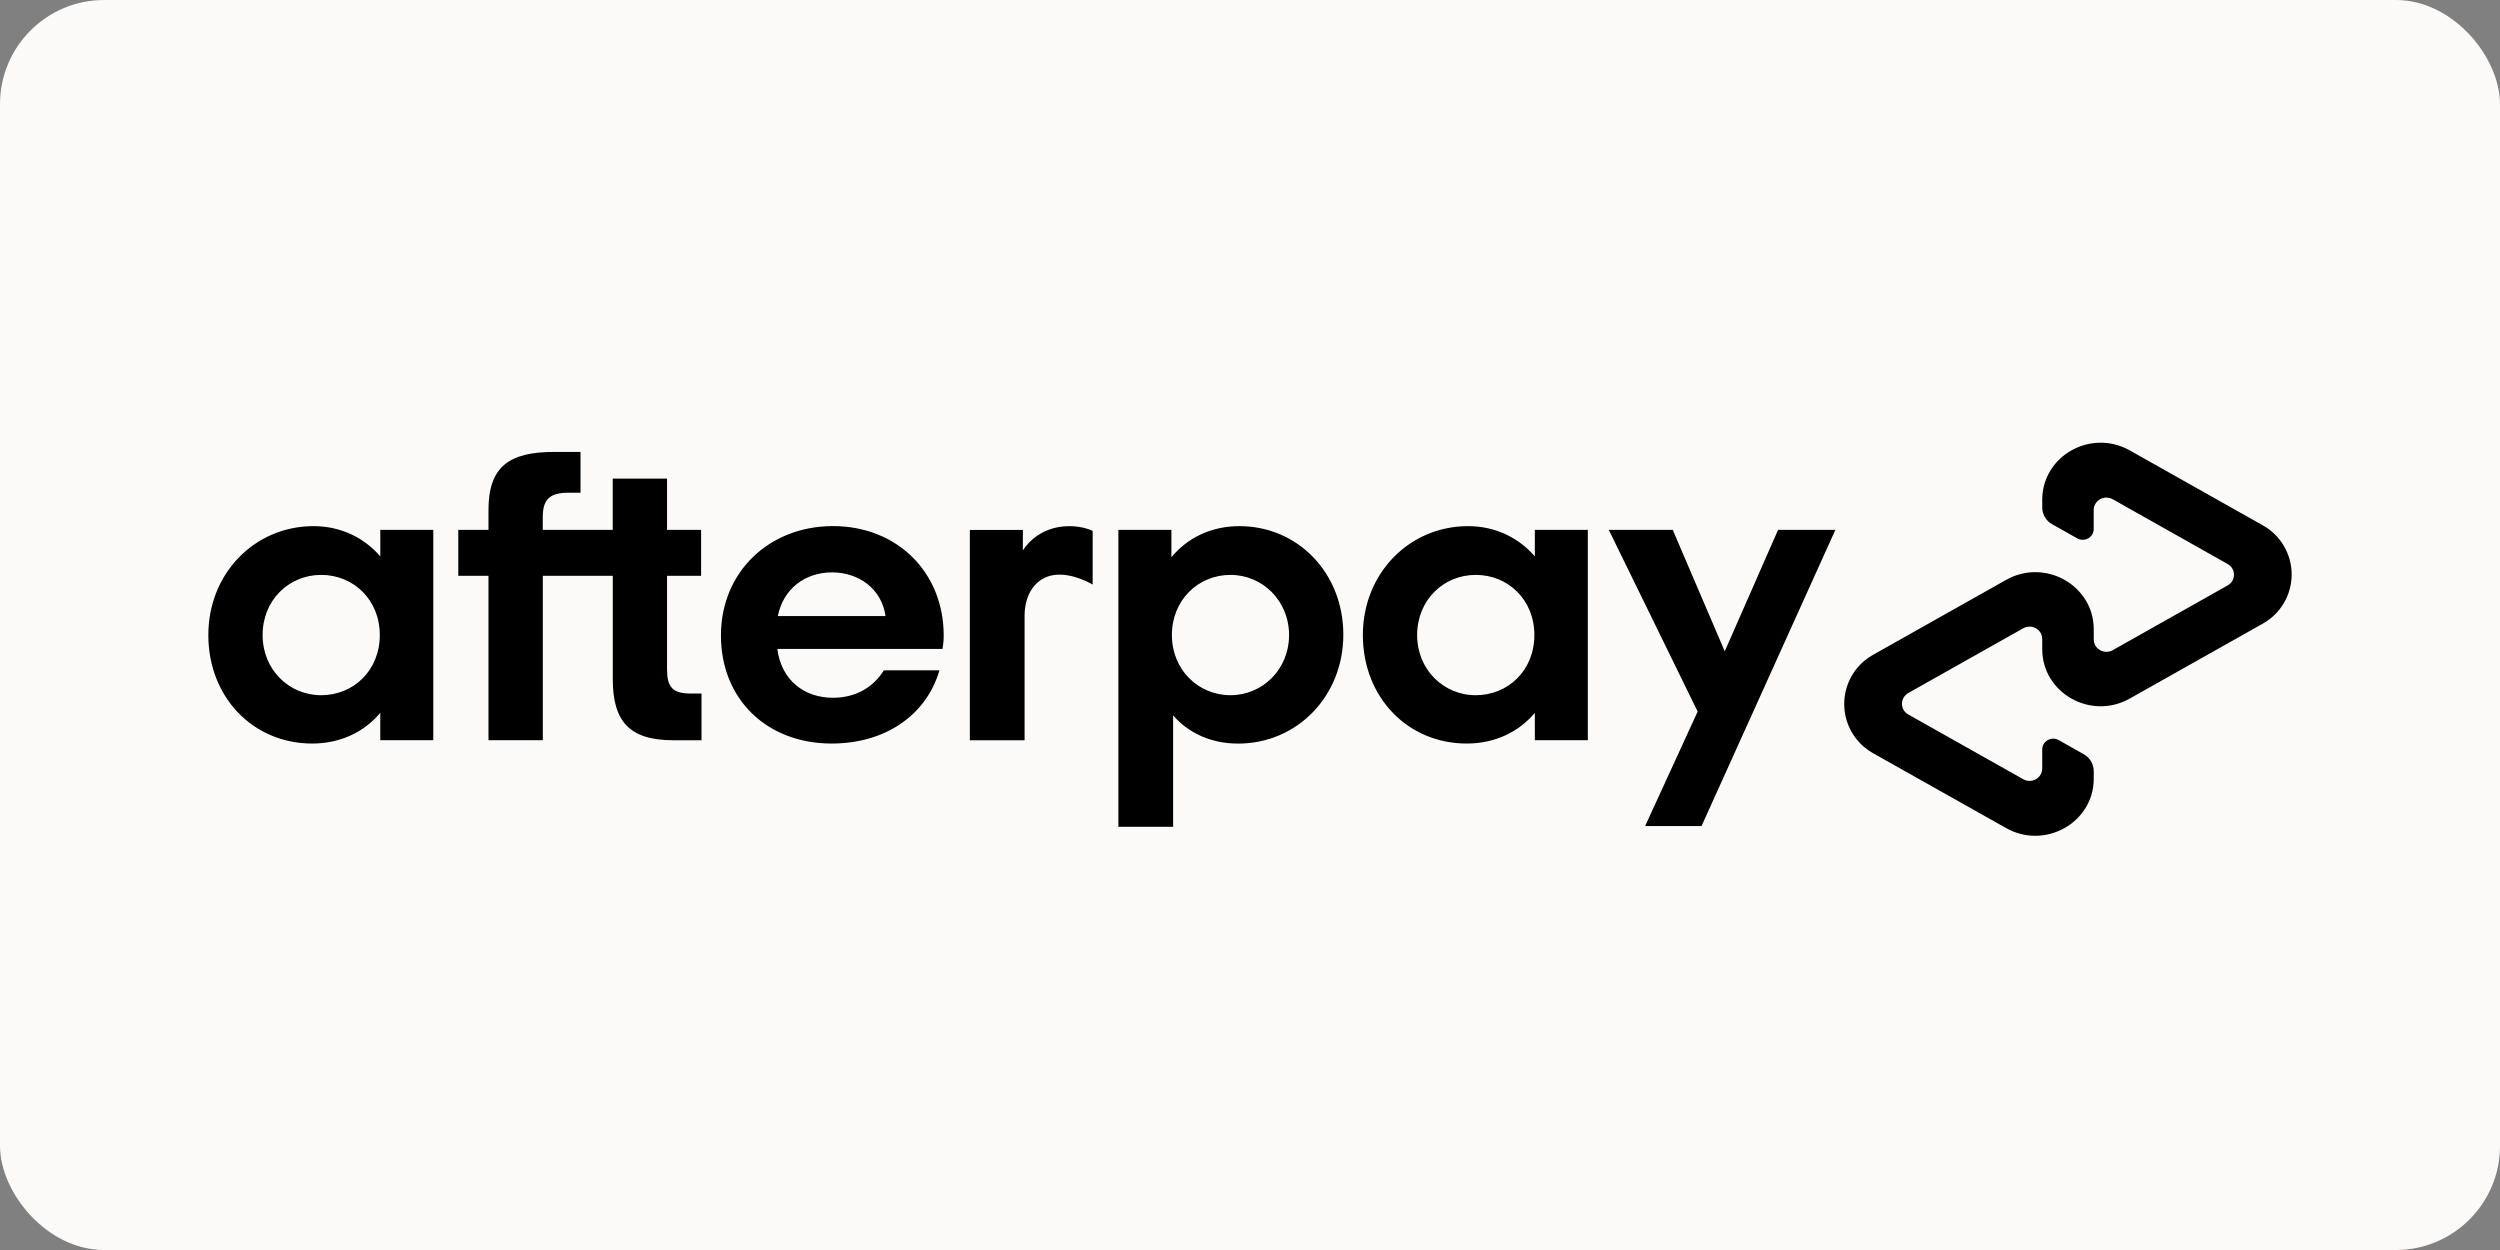 <svg width="48" height="24" viewBox="0 0 48 24" fill="none" xmlns="http://www.w3.org/2000/svg">
<rect x="0" y="0" width="48" height="24" fill="#808080" stroke="none"/>
<rect width="48" height="24" rx="2" fill="#FBFAF8"/>
<path d="M7.292 12.193C7.292 11.515 6.787 11.038 6.167 11.038C5.546 11.038 5.042 11.523 5.042 12.193C5.042 12.855 5.546 13.348 6.167 13.348C6.788 13.348 7.292 12.872 7.292 12.193ZM7.301 14.212V13.687C6.995 14.051 6.539 14.276 5.994 14.276C4.86 14.276 4 13.388 4 12.193C4 11.006 4.893 10.102 6.019 10.102C6.549 10.102 6.996 10.328 7.302 10.683V10.174H8.319V14.212H7.301ZM13.262 13.316C12.906 13.316 12.807 13.186 12.807 12.848V11.055H13.461V10.174H12.807V9.189H11.764V10.174H10.421V9.929C10.421 9.589 10.553 9.46 10.917 9.46H11.146V8.677H10.644C9.784 8.677 9.379 8.951 9.379 9.791V10.174H8.799V11.055H9.379V14.212H10.422V11.055H11.765V13.033C11.765 13.857 12.087 14.213 12.931 14.213H13.469V13.316H13.262L13.262 13.316ZM17.002 11.829C16.928 11.305 16.489 10.99 15.976 10.99C15.463 10.99 15.041 11.297 14.934 11.829H17.002H17.002ZM14.925 12.46C15 13.057 15.438 13.397 15.993 13.397C16.431 13.397 16.771 13.194 16.969 12.871H18.037C17.788 13.727 17.002 14.276 15.968 14.276C14.719 14.276 13.842 13.421 13.842 12.201C13.842 10.982 14.768 10.101 15.993 10.101C17.226 10.101 18.119 10.99 18.119 12.201C18.119 12.29 18.111 12.379 18.095 12.46H14.925ZM24.75 12.193C24.75 11.539 24.245 11.038 23.625 11.038C23.004 11.038 22.5 11.523 22.5 12.193C22.5 12.855 23.004 13.348 23.625 13.348C24.245 13.348 24.75 12.848 24.75 12.193ZM21.473 10.174H22.491V10.699C22.797 10.328 23.252 10.102 23.798 10.102C24.915 10.102 25.792 10.998 25.792 12.185C25.792 13.373 24.898 14.277 23.773 14.277C23.252 14.277 22.821 14.075 22.524 13.736V15.874H21.473V10.174ZM29.46 12.193C29.46 11.515 28.955 11.038 28.334 11.038C27.714 11.038 27.209 11.523 27.209 12.193C27.209 12.855 27.714 13.348 28.334 13.348C28.955 13.348 29.46 12.872 29.46 12.193ZM29.469 14.212V13.687C29.163 14.051 28.707 14.276 28.161 14.276C27.028 14.276 26.167 13.388 26.167 12.193C26.167 11.006 27.061 10.102 28.186 10.102C28.716 10.102 29.163 10.328 29.469 10.683V10.174H30.486V14.212H29.469ZM19.639 10.57C19.639 10.57 19.898 10.102 20.532 10.102C20.804 10.102 20.979 10.193 20.979 10.193V11.223C20.979 11.223 20.596 10.992 20.245 11.039C19.893 11.085 19.671 11.4 19.672 11.822V14.213H18.621V10.175H19.639V10.57ZM35.239 10.174L32.669 15.861H31.586L32.595 13.662L30.889 10.174H32.117L33.115 12.505L34.139 10.174H35.239ZM43.44 10.083L40.892 8.648C40.145 8.227 39.211 8.753 39.211 9.596V9.743C39.211 9.876 39.283 9.999 39.401 10.065L39.882 10.336C40.023 10.416 40.199 10.317 40.199 10.158V9.792C40.199 9.609 40.402 9.494 40.565 9.586L42.771 10.829C42.933 10.92 42.933 11.149 42.771 11.24L40.565 12.483C40.402 12.574 40.2 12.46 40.2 12.277V12.082C40.2 11.239 39.265 10.712 38.517 11.134L35.969 12.569C35.8 12.662 35.658 12.799 35.559 12.966C35.461 13.133 35.409 13.323 35.409 13.517C35.409 13.71 35.461 13.901 35.559 14.067C35.658 14.234 35.8 14.371 35.969 14.465L38.517 15.899C39.264 16.32 40.2 15.794 40.2 14.951V14.804C40.199 14.738 40.181 14.674 40.148 14.617C40.114 14.56 40.066 14.514 40.009 14.482L39.528 14.21C39.387 14.131 39.211 14.23 39.211 14.389V14.755C39.211 14.938 39.008 15.053 38.846 14.961L36.639 13.718C36.602 13.698 36.572 13.668 36.55 13.632C36.529 13.596 36.518 13.554 36.518 13.512C36.518 13.47 36.529 13.429 36.55 13.393C36.572 13.357 36.602 13.327 36.639 13.306L38.846 12.063C39.008 11.972 39.211 12.086 39.211 12.269V12.464C39.211 13.307 40.145 13.834 40.892 13.412L43.44 11.977C43.609 11.884 43.751 11.747 43.849 11.58C43.948 11.414 44 11.224 44 11.03C44 10.837 43.948 10.647 43.849 10.48C43.751 10.313 43.609 10.176 43.44 10.083V10.083Z" fill="black"/>
</svg>
